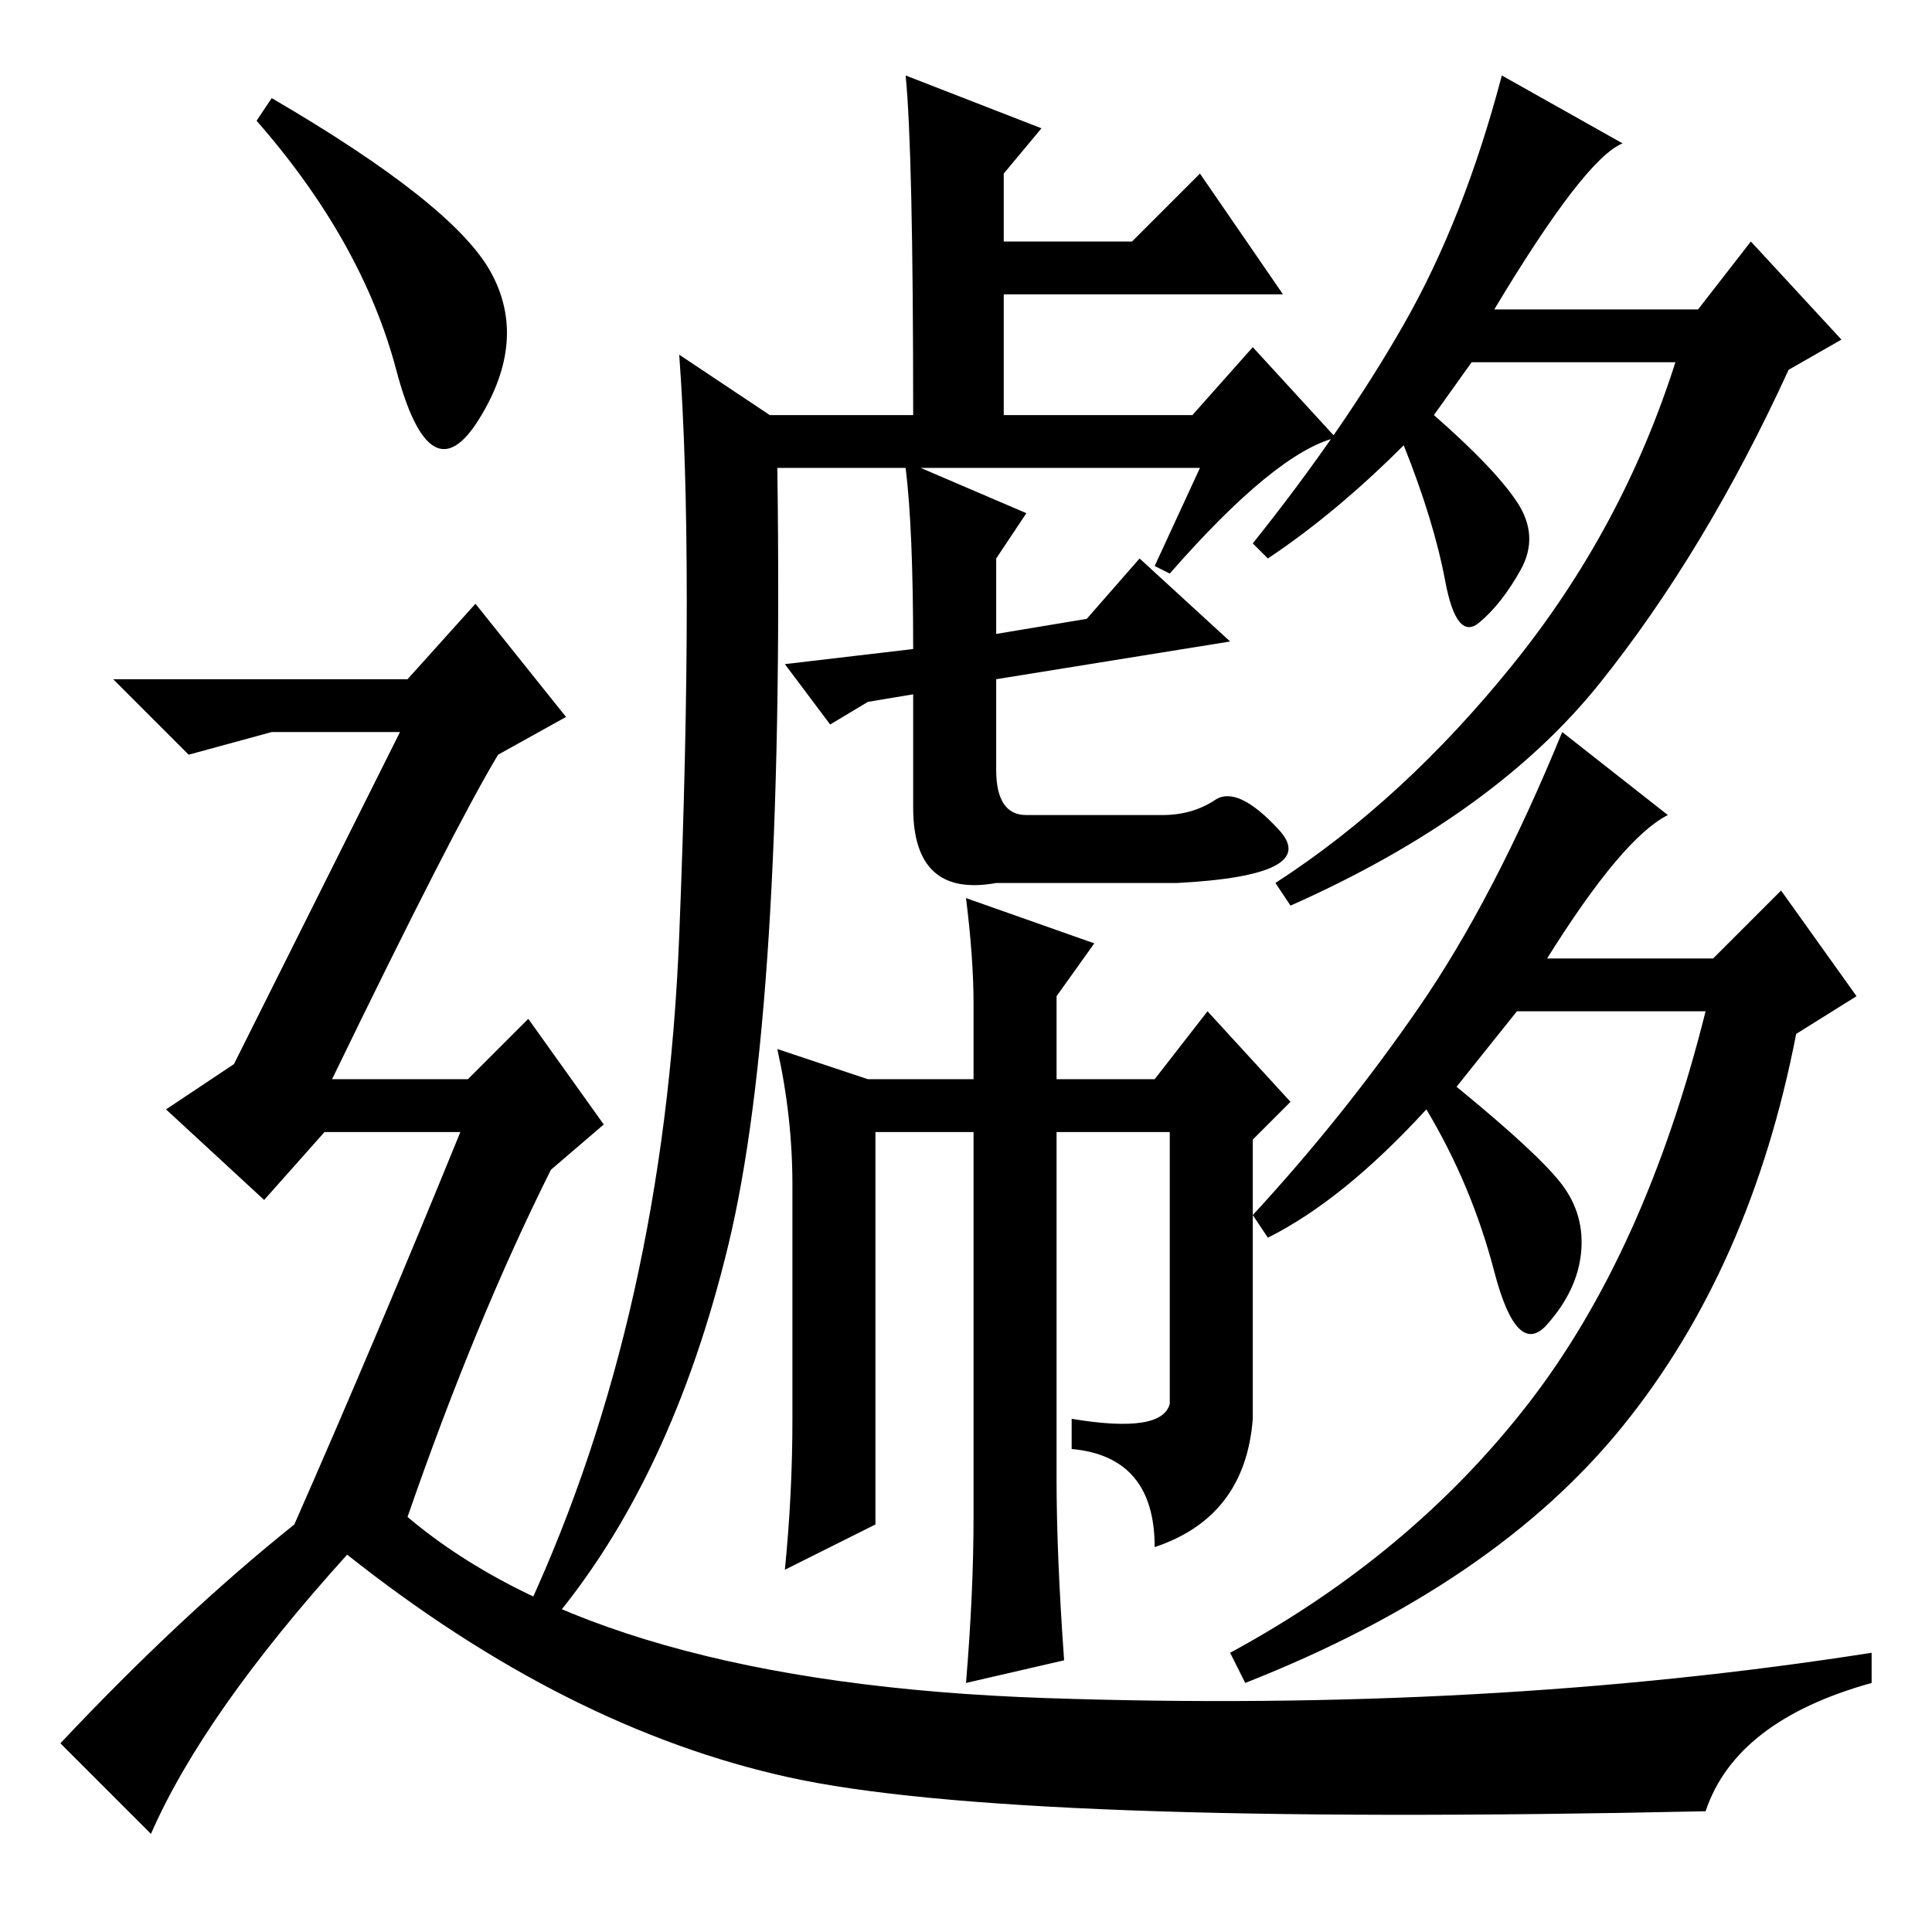 <?xml version="1.0" standalone="no"?>
<!DOCTYPE svg PUBLIC "-//W3C//DTD SVG 1.1//EN" "http://www.w3.org/Graphics/SVG/1.1/DTD/svg11.dtd" >
<svg xmlns="http://www.w3.org/2000/svg" xmlns:xlink="http://www.w3.org/1999/xlink" version="1.1" viewBox="0 -36 256 256">
  <g transform="matrix(1 0 0 -1 0 220)">
   <path fill="currentColor"
d="M198 215h27l7 9l12 -13l-7 -4q-11 -24 -25 -41.5t-41 -29.5l-2 3q17 11 31.5 29t21.5 40h-27l-5 -7q8 -7 11 -11.5t0.5 -9t-5.5 -7t-4.5 5.5t-5.5 18q-9 -9 -18 -15l-2 2q12 15 20 29t13 33l16 -9q-5 -2 -17 -22zM168 92l-2 3q12 13 22 27.5t19 36.5l14 -11
q-6 -3 -16 -19h22l9 9l10 -14l-8 -5q-6 -31 -23 -52t-50 -34l-2 4q24 13 39.5 33t23.5 52h-25l-8 -10q11 -9 14 -13t2.5 -9t-4.5 -9.5t-7 7t-9 21.5q-11 -12 -21 -17zM96.5 91q-7.5 -31 -23.5 -50l-3 2q18 39 20 89t0 77l12 -8h19q0 35 -1 45l18 -7l-5 -6v-9h17l9 9l11 -16
h-37v-16h25l8 9l11 -12q-8 -2 -22 -18l-2 1l6 13h-37l14 -6l-4 -6v-10l12 2l7 8l12 -11l-31 -5v-12q0 -6 4 -6h18q4 0 7 2t8.5 -4t-13.5 -7h-24q-11 -2 -11 10v15l-6 -1l-5 -3l-6 8l17 2q0 16 -1 24h-17q1 -72 -6.5 -103zM115 113h14v10q0 6 -1 14l17 -6l-5 -7v-11h13l7 9
l11 -12l-5 -5v-37q-1 -13 -13 -17q0 12 -11 13v4q12 -2 13 2v36h-15v-46q0 -10 1 -24l-13 -3q1 12 1 22v51h-13v-52l-12 -6q1 10 1 20v31q0 9 -2 18zM36 243q24 -14 29 -23t-1.5 -19.5t-11 6.5t-18.5 33zM39 54q11 25 22 52h-18l-8 -9l-13 12l9 6l22 44h-17l-11 -3l-10 10
h39l9 10l12 -15l-9 -5q-6 -10 -22 -43h18l8 8l10 -14l-7 -6q-10 -20 -19 -46q26 -22 84.5 -24t109.5 6v-4q-18 -5 -22 -17q-92 -2 -121.5 4.5t-58.5 29.5q-19 -21 -26 -37l-12 12q16 17 31 29z" />
  </g>

</svg>
